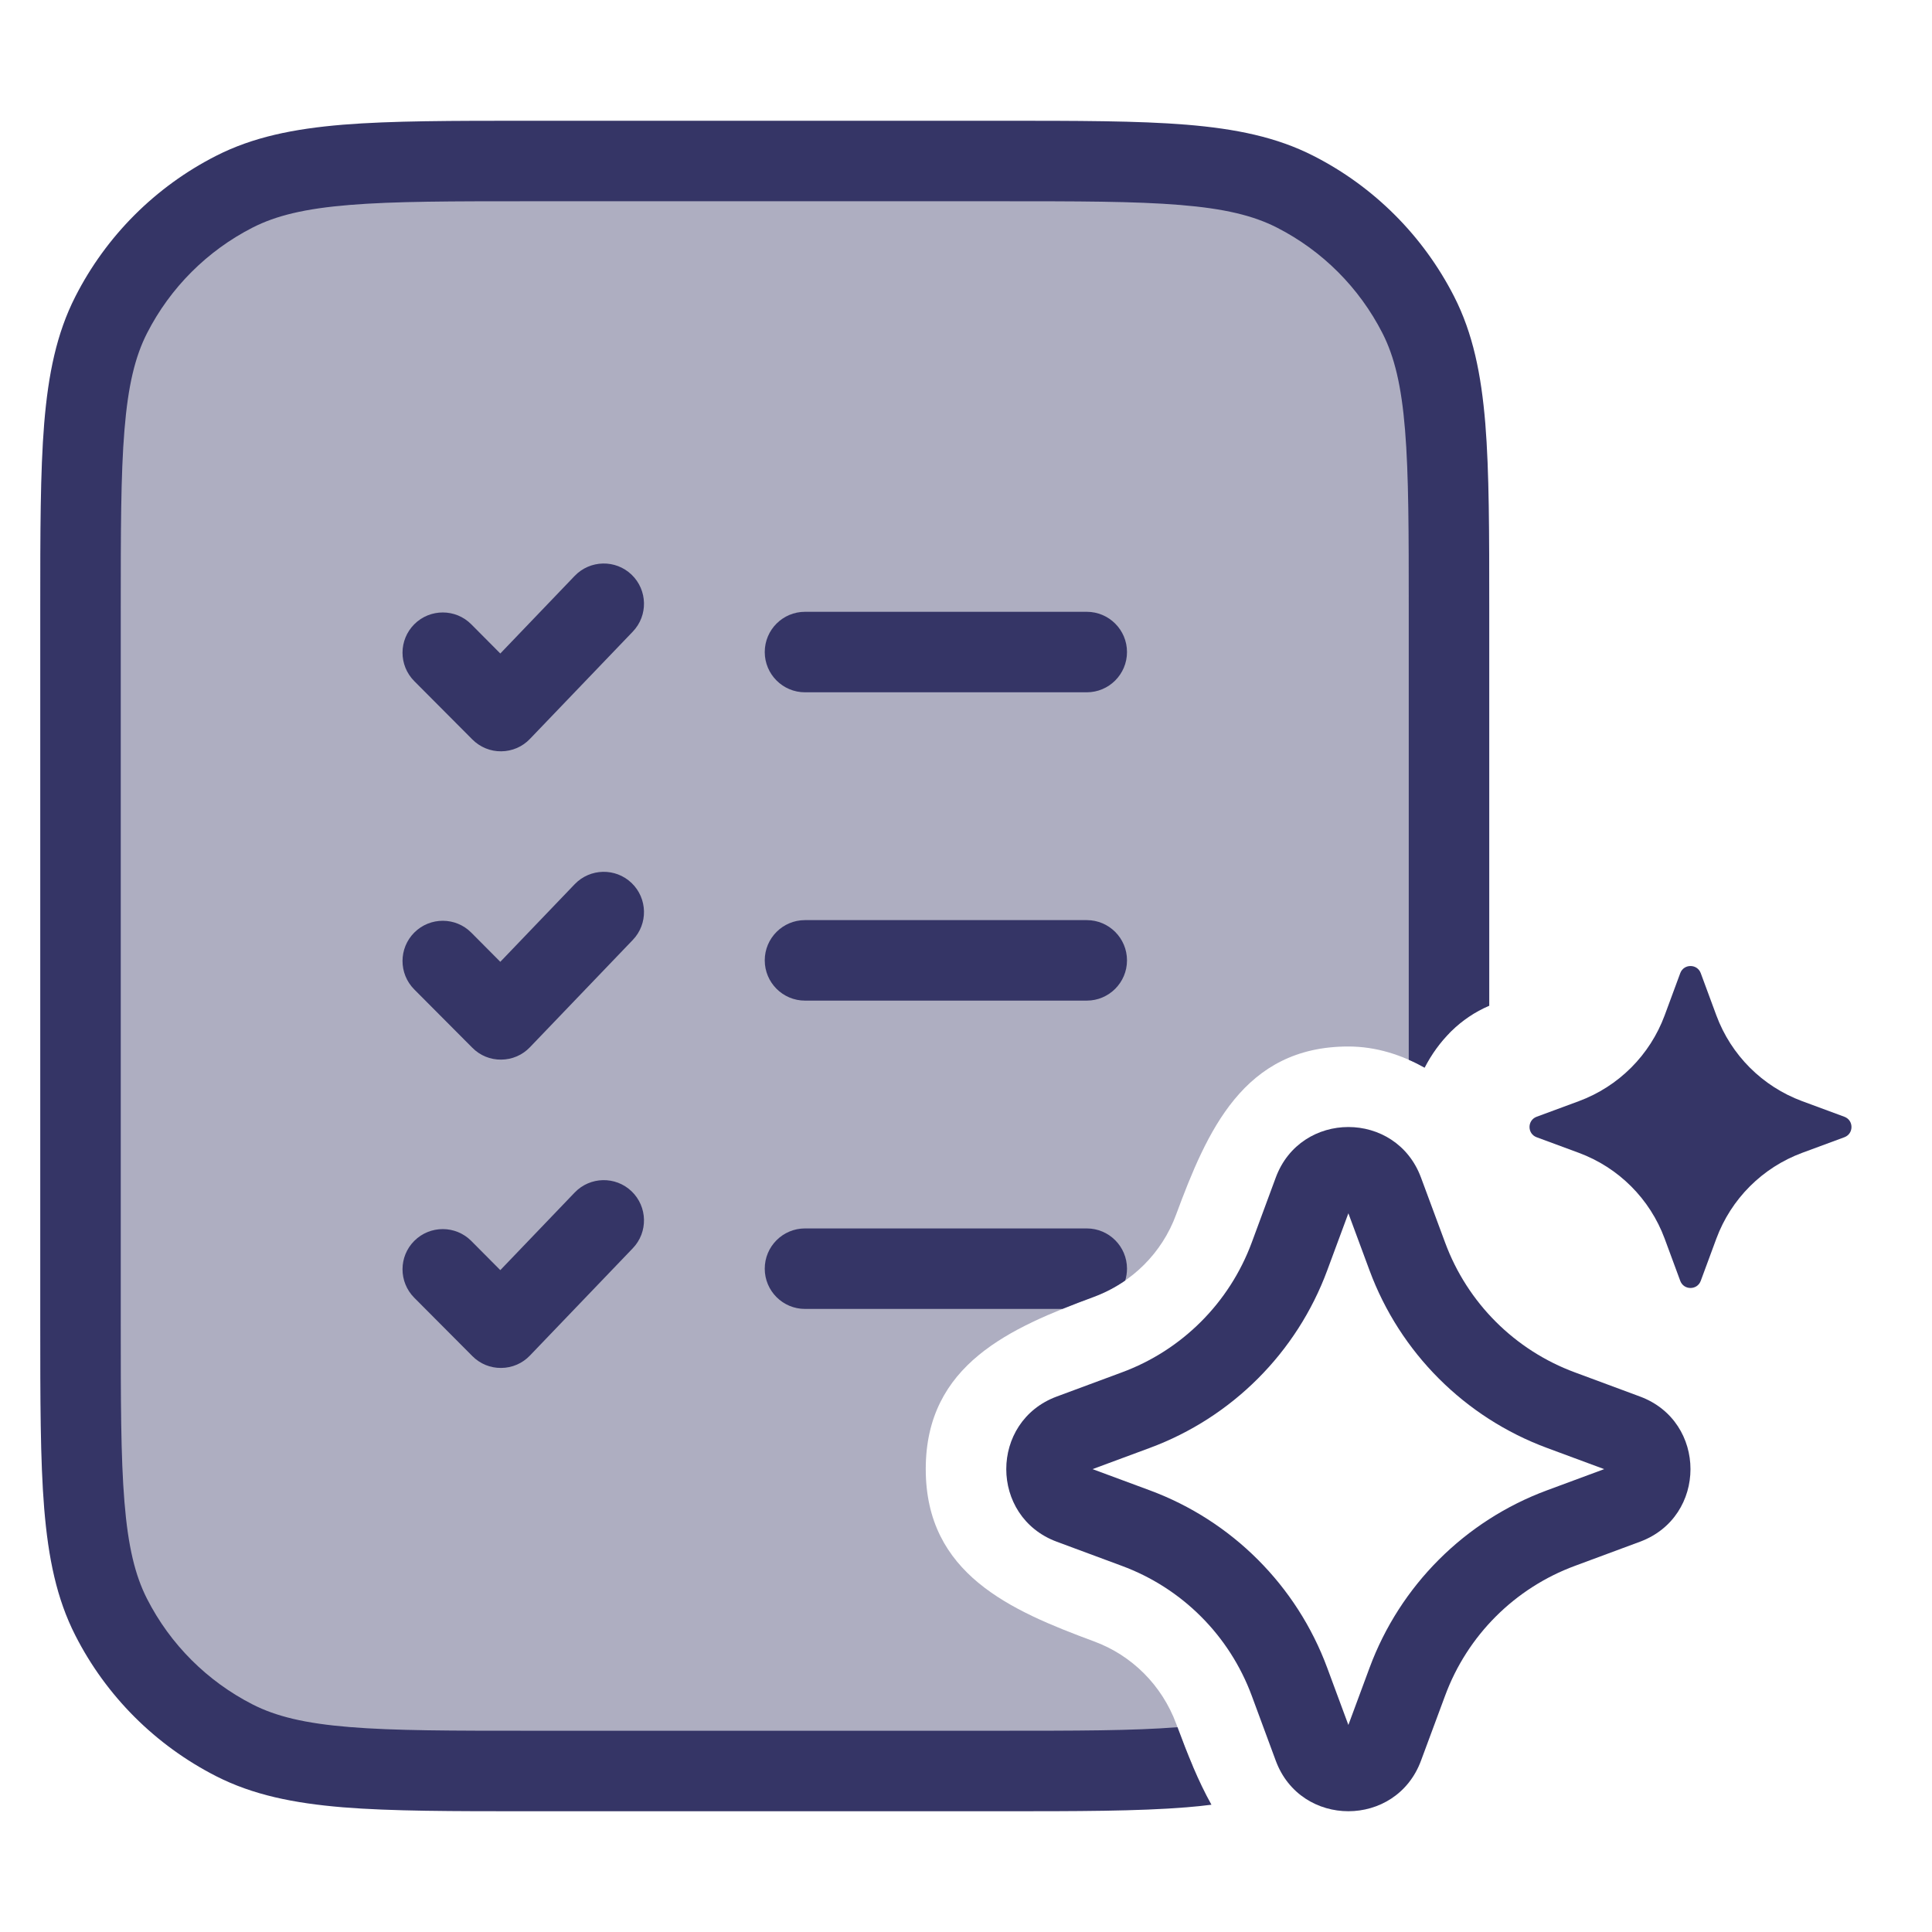 <svg width="24" height="24" viewBox="0 0 24 24" fill="none" xmlns="http://www.w3.org/2000/svg">
<path opacity="0.4" d="M14.818 21.942C14.744 21.768 14.677 21.59 14.611 21.413C14.434 20.936 14.062 20.563 13.588 20.389C12.554 20.006 11.5 19.553 11.5 18.249C11.5 16.947 12.554 16.494 13.586 16.111C14.063 15.935 14.436 15.563 14.61 15.088C14.993 14.056 15.446 13 16.749 13C17.095 13 17.412 13.104 17.697 13.263C17.777 13.107 17.879 12.963 18 12.839V7.6C18 5.64 18 4.66 17.619 3.911C17.283 3.252 16.747 2.717 16.089 2.381C15.34 2 14.36 2 12.4 2H6.6C4.64 2 3.66 2 2.911 2.381C2.252 2.717 1.717 3.252 1.381 3.911C1 4.66 1 5.64 1 7.6V16.4C1 18.36 1 19.34 1.381 20.089C1.717 20.747 2.252 21.283 2.911 21.619C3.66 22 4.64 22 6.6 22H12.4C13.448 22 14.216 22 14.818 21.942Z" fill="#353566"/>
<path d="M6.578 1.5C5.616 1.5 4.865 1.5 4.26 1.549C3.646 1.6 3.141 1.703 2.684 1.936C1.931 2.319 1.319 2.931 0.936 3.684C0.703 4.141 0.6 4.646 0.549 5.26C0.5 5.865 0.5 6.616 0.5 7.578V16.422C0.5 17.384 0.5 18.136 0.549 18.739C0.6 19.354 0.703 19.859 0.936 20.316C1.319 21.069 1.931 21.68 2.684 22.064C3.141 22.297 3.646 22.4 4.26 22.451C4.865 22.5 5.617 22.5 6.578 22.5H12.422C13.383 22.5 14.136 22.5 14.739 22.451C14.846 22.442 14.949 22.432 15.049 22.419C14.883 22.122 14.751 21.789 14.627 21.456C14.073 21.5 13.37 21.5 12.4 21.5H6.6C5.612 21.5 4.9 21.5 4.342 21.454C3.789 21.409 3.43 21.322 3.138 21.173C2.574 20.885 2.115 20.427 1.827 19.862C1.678 19.57 1.591 19.211 1.546 18.658C1.5 18.099 1.5 17.388 1.5 16.4V7.6C1.5 6.612 1.5 5.9 1.546 5.342C1.591 4.789 1.678 4.43 1.827 4.138C2.115 3.574 2.574 3.115 3.138 2.827C3.43 2.678 3.789 2.591 4.342 2.546C4.9 2.5 5.612 2.5 6.6 2.5H12.4C13.388 2.5 14.1 2.5 14.658 2.546C15.211 2.591 15.57 2.678 15.862 2.827C16.427 3.115 16.885 3.574 17.173 4.138C17.322 4.43 17.409 4.789 17.454 5.342C17.5 5.9 17.5 6.612 17.5 7.6V13.165C17.567 13.194 17.633 13.227 17.697 13.263C17.87 12.927 18.142 12.646 18.5 12.494V7.578C18.5 6.616 18.5 5.865 18.451 5.26C18.4 4.646 18.297 4.141 18.064 3.684C17.68 2.931 17.069 2.319 16.316 1.936C15.859 1.703 15.354 1.6 14.739 1.549C14.136 1.5 13.383 1.5 12.422 1.5H6.578Z" fill="#353566"/>
<path d="M13.978 15.907C13.992 15.86 14 15.811 14 15.76C14 15.484 13.776 15.26 13.5 15.26H10C9.724 15.26 9.5 15.484 9.5 15.76C9.5 16.036 9.724 16.26 10 16.26H13.198C13.326 16.208 13.456 16.159 13.586 16.111C13.726 16.059 13.858 15.99 13.978 15.907Z" fill="#353566"/>
<path d="M10 7.6C9.724 7.6 9.5 7.824 9.5 8.1C9.5 8.376 9.724 8.6 10 8.6H13.5C13.776 8.6 14 8.376 14 8.1C14 7.824 13.776 7.6 13.5 7.6H10Z" fill="#353566"/>
<path d="M9.5 11.93C9.5 11.654 9.724 11.43 10 11.43H13.5C13.776 11.43 14 11.654 14 11.93C14 12.206 13.776 12.43 13.5 12.43H10C9.724 12.43 9.5 12.206 9.5 11.93Z" fill="#353566"/>
<path d="M7.846 7.139C8.045 7.33 8.052 7.647 7.861 7.846L6.583 9.179C6.49 9.277 6.361 9.332 6.227 9.333C6.092 9.335 5.963 9.281 5.868 9.186L5.146 8.461C4.951 8.265 4.952 7.949 5.147 7.754C5.343 7.559 5.66 7.56 5.854 7.755L6.215 8.118L7.139 7.154C7.33 6.955 7.647 6.948 7.846 7.139Z" fill="#353566"/>
<path d="M7.861 11.676C8.052 11.477 8.045 11.16 7.846 10.969C7.647 10.778 7.33 10.785 7.139 10.984L6.215 11.948L5.854 11.585C5.66 11.39 5.343 11.389 5.147 11.584C4.952 11.779 4.951 12.095 5.146 12.291L5.868 13.016C5.963 13.112 6.092 13.165 6.227 13.163C6.361 13.162 6.49 13.107 6.583 13.009L7.861 11.676Z" fill="#353566"/>
<path d="M7.846 14.799C8.045 14.99 8.052 15.307 7.861 15.506L6.583 16.839C6.49 16.937 6.361 16.992 6.227 16.993C6.092 16.995 5.963 16.942 5.868 16.846L5.146 16.121C4.951 15.925 4.952 15.608 5.147 15.414C5.343 15.219 5.66 15.22 5.854 15.415L6.215 15.778L7.139 14.814C7.33 14.615 7.647 14.608 7.846 14.799Z" fill="#353566"/>
<path fill-rule="evenodd" clip-rule="evenodd" d="M15.848 14.628C16.158 13.791 17.342 13.791 17.652 14.628L17.951 15.434C18.227 16.183 18.817 16.773 19.566 17.049L20.372 17.348C21.209 17.658 21.209 18.842 20.372 19.152L19.566 19.451C18.817 19.727 18.227 20.317 17.951 21.066L17.652 21.872C17.342 22.709 16.158 22.709 15.848 21.872L15.55 21.066C15.273 20.317 14.683 19.727 13.934 19.451L13.128 19.152C12.291 18.842 12.291 17.658 13.128 17.348L13.934 17.049C14.683 16.773 15.273 16.183 15.55 15.434L15.848 14.628ZM16.75 15.072L16.487 15.782C16.109 16.803 15.303 17.609 14.282 17.987L13.572 18.25L14.282 18.513C15.303 18.891 16.109 19.697 16.487 20.718L16.75 21.428L17.013 20.718C17.391 19.697 18.197 18.891 19.218 18.513L19.928 18.25L19.218 17.987C18.197 17.609 17.391 16.803 17.013 15.782L16.75 15.072Z" fill="#353566"/>
<path d="M21.127 12.088C21.083 11.971 20.917 11.971 20.873 12.088L20.679 12.613C20.496 13.107 20.107 13.496 19.613 13.679L19.088 13.873C18.971 13.917 18.971 14.083 19.088 14.127L19.613 14.321C20.107 14.504 20.496 14.893 20.679 15.387L20.873 15.912C20.917 16.029 21.083 16.029 21.127 15.912L21.321 15.387C21.504 14.893 21.893 14.504 22.387 14.321L22.912 14.127C23.029 14.083 23.029 13.917 22.912 13.873L22.387 13.679C21.893 13.496 21.504 13.107 21.321 12.613L21.127 12.088Z" fill="#353566"/>
</svg>
